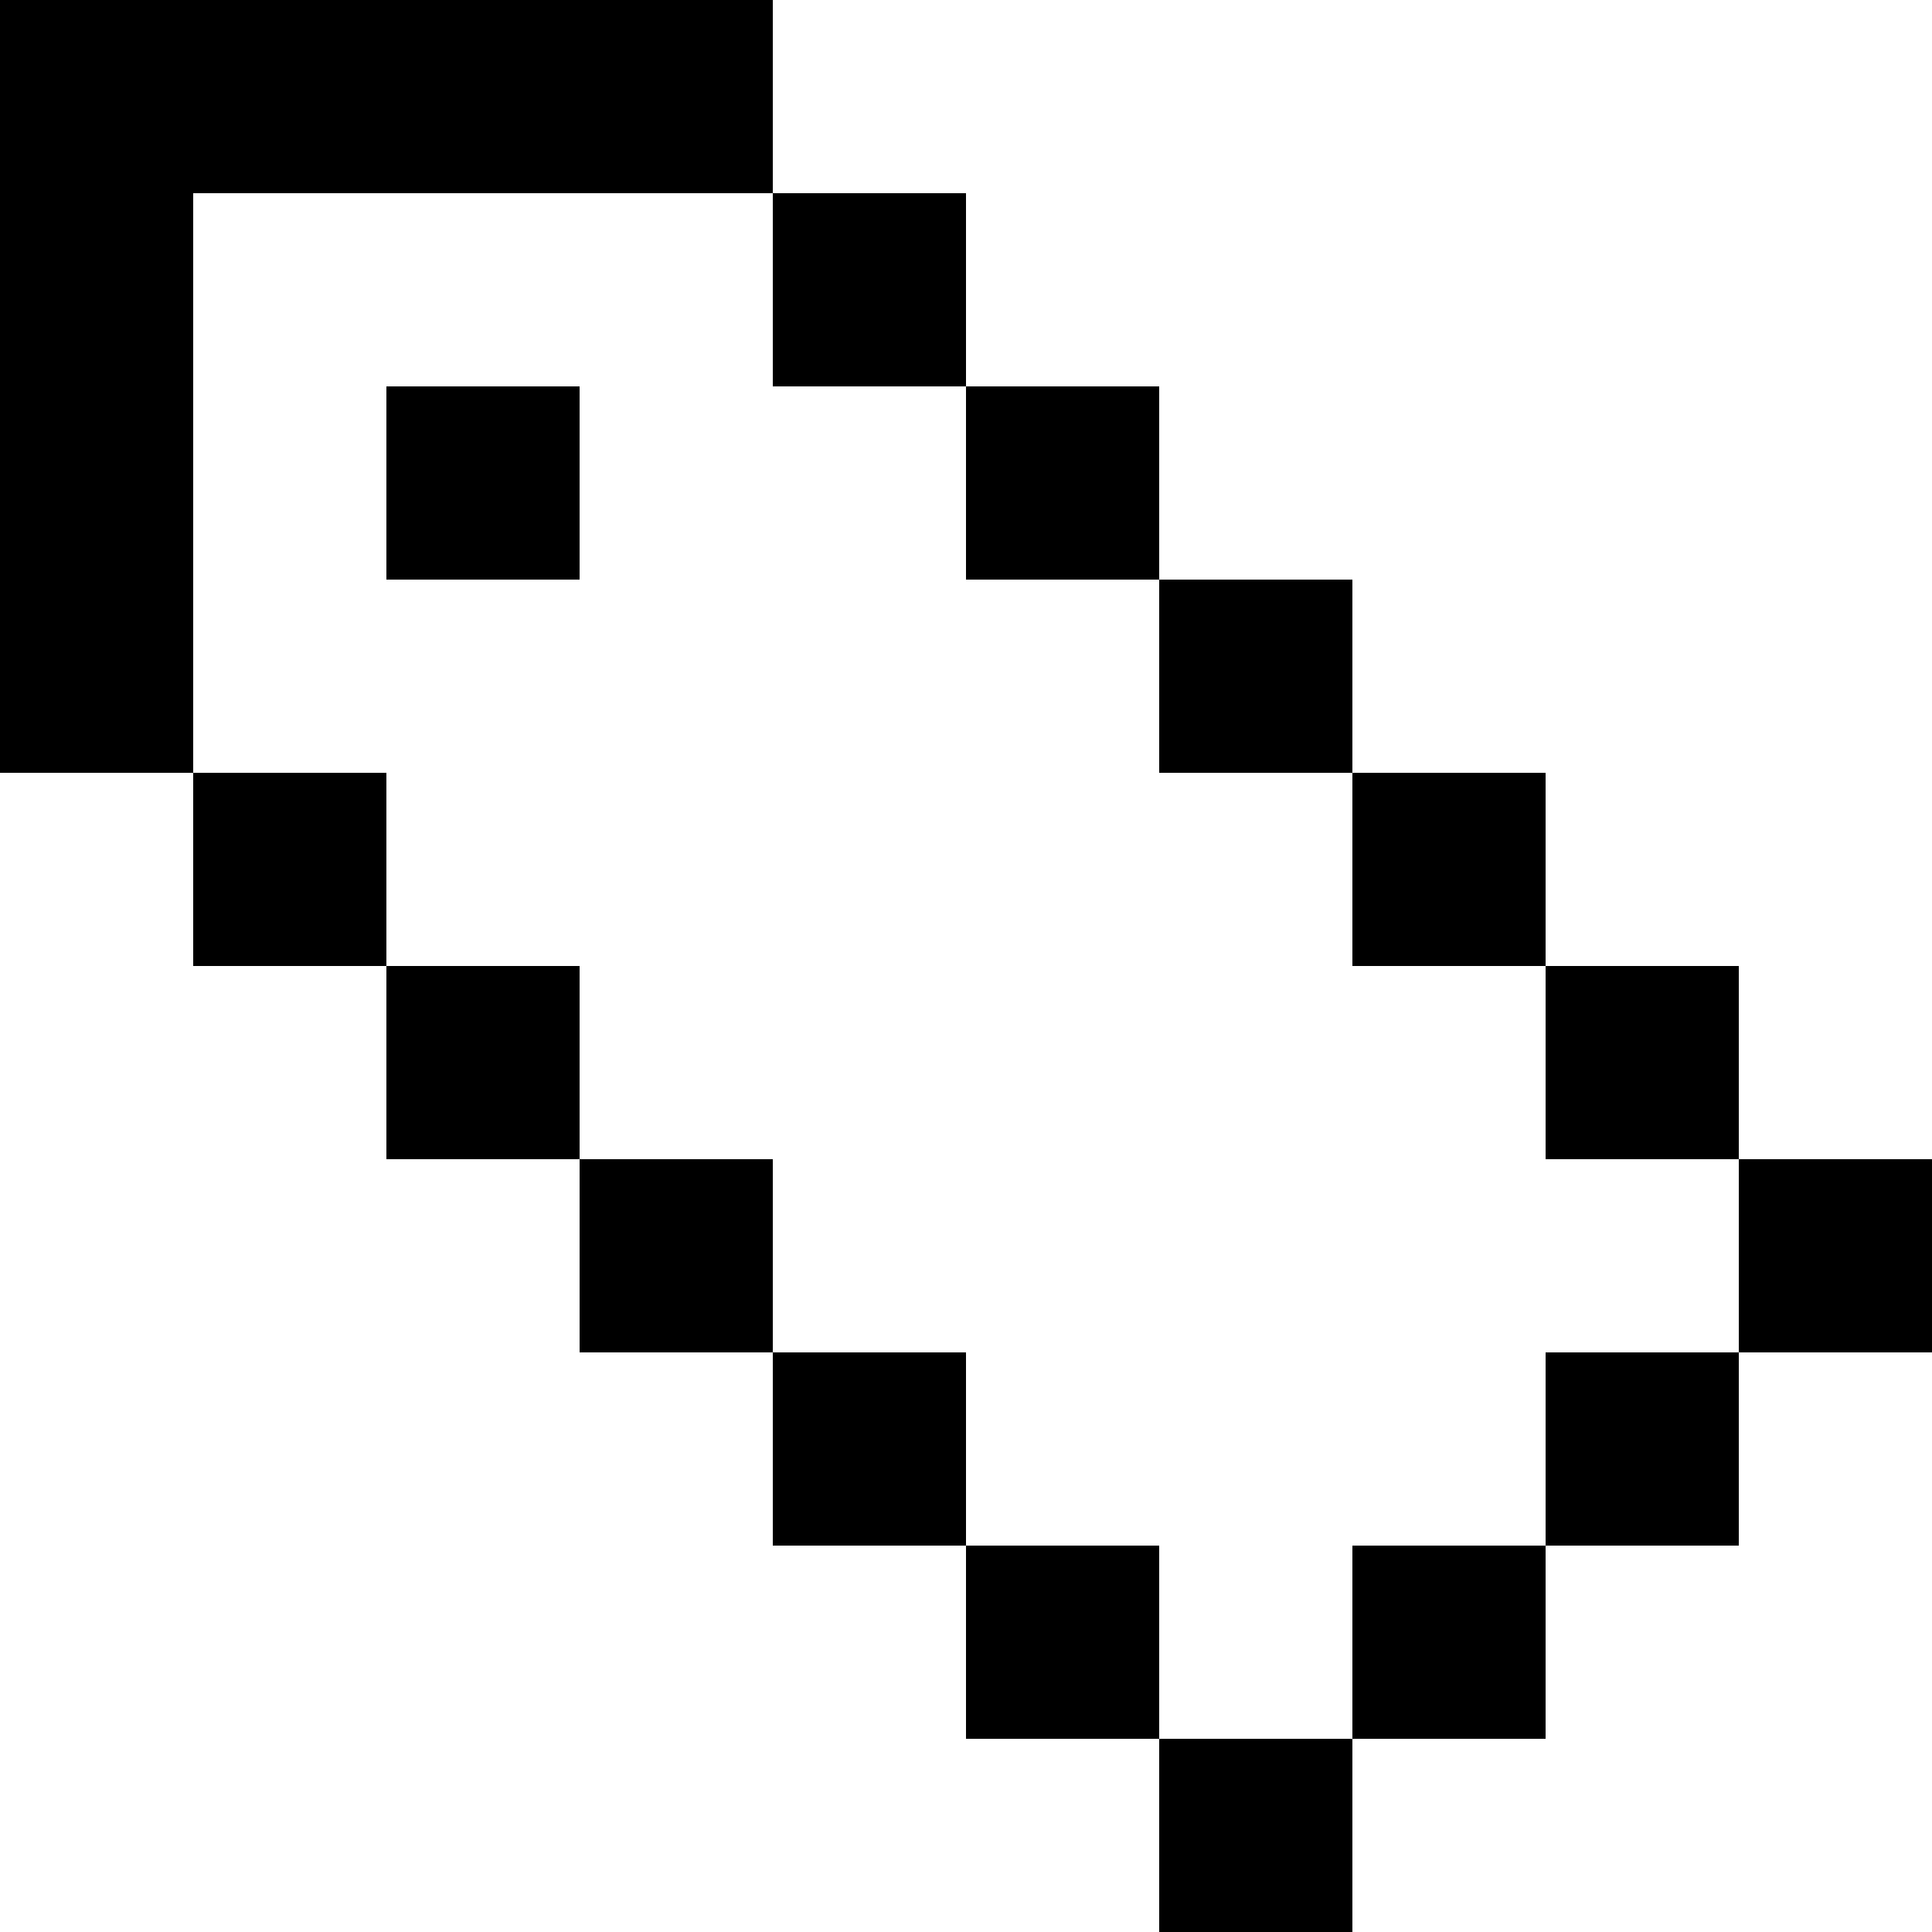 <svg xmlns="http://www.w3.org/2000/svg" viewBox="0 -0.5 10 10" shape-rendering="crispEdges">
<rect x="0" y="-0.5" width="10" height="10" fill="#808080" stroke="none"/>
<path stroke="#000000" d="M0 0h4M0 1h1M4 1h1M0 2h1M2 2h1M5 2h1M0 3h1M6 3h1M1 4h1M7 4h1M2 5h1M8 5h1M3 6h1M9 6h1M4 7h1M8 7h1M5 8h1M7 8h1M6 9h1" />
<path stroke="#ffffff" d="M4 0h6M1 1h3M5 1h5M1 2h1M3 2h2M6 2h4M1 3h5M7 3h3M0 4h1M2 4h5M8 4h2M0 5h2M3 5h5M9 5h1M0 6h3M4 6h5M0 7h4M5 7h3M9 7h1M0 8h5M6 8h1M8 8h2M0 9h6M7 9h3" />
</svg>